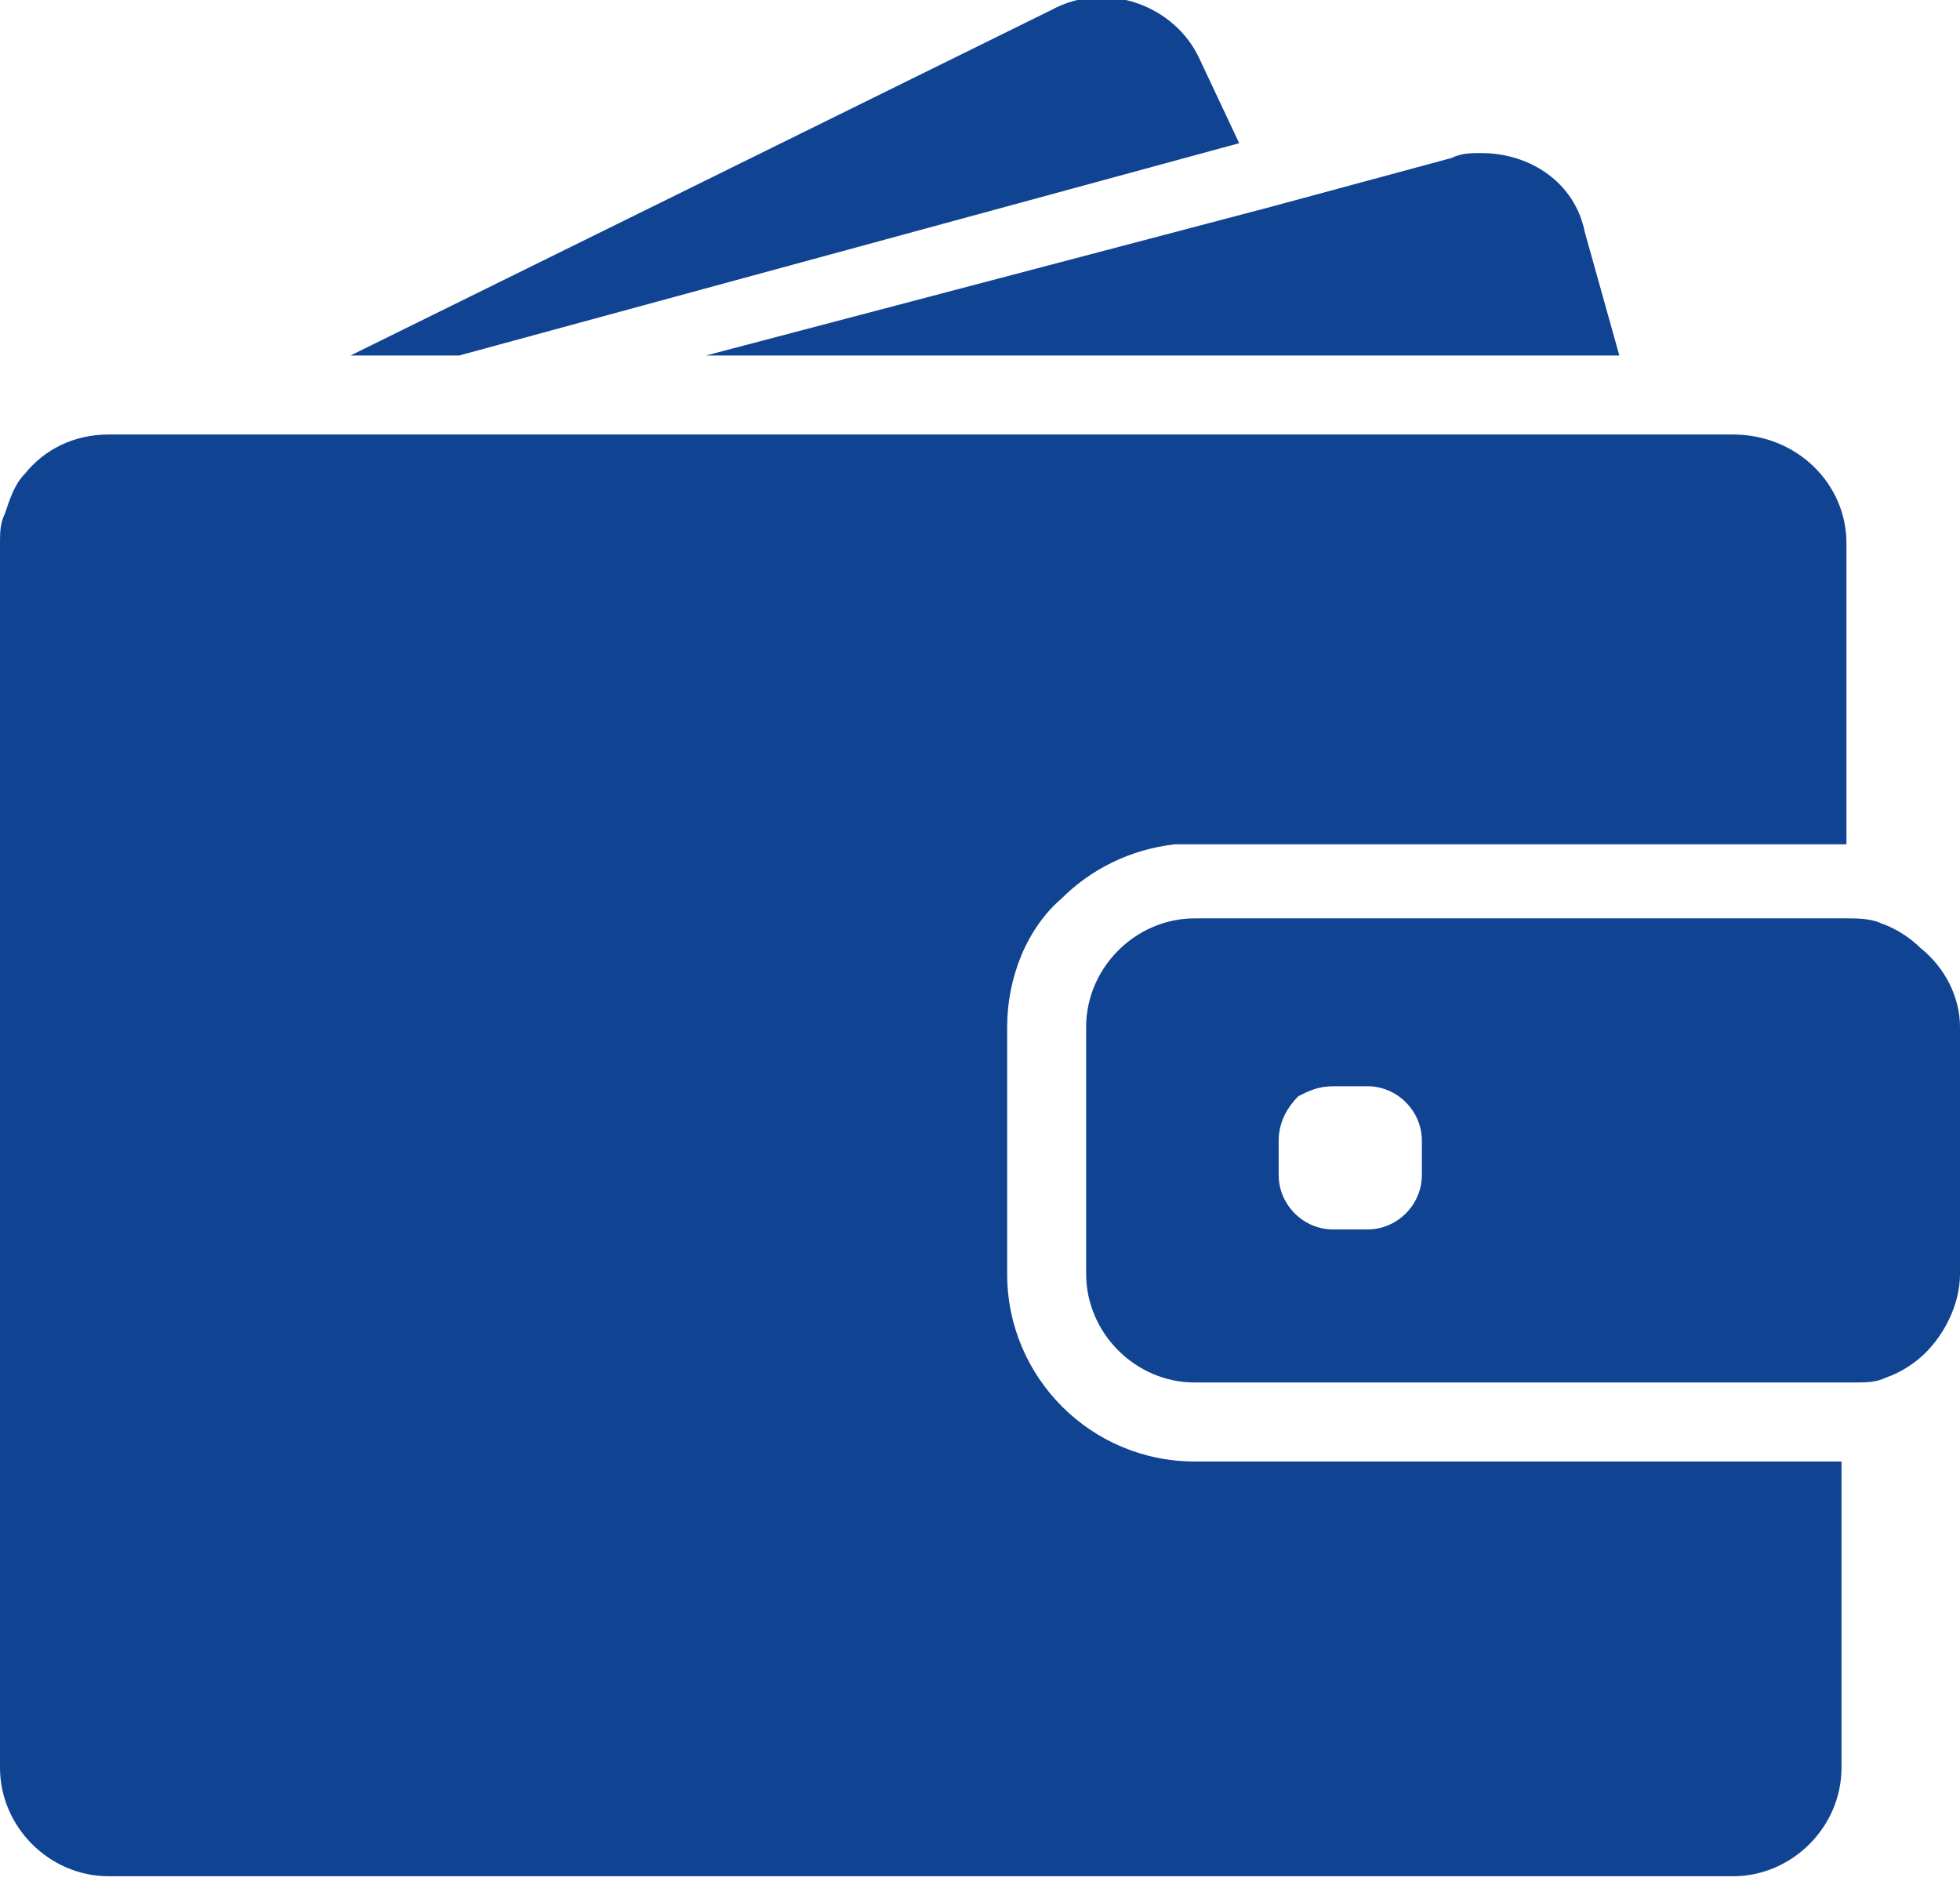 <?xml version="1.0" encoding="utf-8"?>
<!-- Generator: Adobe Illustrator 21.0.0, SVG Export Plug-In . SVG Version: 6.00 Build 0)  -->
<svg version="1.1" id="Layer_1" xmlns="http://www.w3.org/2000/svg" xmlns:xlink="http://www.w3.org/1999/xlink" x="0px" y="0px"
	 viewBox="0 0 39.7 38.1" style="enable-background:new 0 0 39.7 38.1;" xml:space="preserve">
<style type="text/css">
	.st0{fill:#FFB600;}
	.st1{fill:#CB2026;}
	.st2{fill:#FFFFFF;}
	.st3{fill:#104493;}
	.st4{clip-path:url(#SVGID_2_);}
	.st5{clip-path:url(#SVGID_4_);fill-rule:evenodd;clip-rule:evenodd;}
	.st6{fill:none;stroke:#000000;stroke-width:3;stroke-linecap:round;stroke-linejoin:round;stroke-miterlimit:10;}
	.st7{fill:#231F20;}
	.st8{fill:#F9B953;}
	.st9{fill:#C31A36;}
	.st10{fill:#18BF18;}
	.st11{clip-path:url(#SVGID_6_);}
	.st12{fill:#FF7A3E;}
	.st13{fill:none;stroke:#000000;stroke-width:2.5;stroke-miterlimit:10;}
	.st14{fill:none;}
	.st15{stroke:#231F20;stroke-width:0.55;stroke-miterlimit:10;}
	.st16{clip-path:url(#SVGID_8_);}
</style>
<g>
	<path class="st3" d="M9.3,7.2l15.8-4.3l-0.8-1.7c-0.5-1.1-1.9-1.6-3-1l-14.2,7H9.3z M9.3,7.2"/>
	<path class="st3" d="M30,3.1c-0.2,0-0.4,0-0.6,0.1l-3.7,1L14.3,7.2h18.5l-0.7-2.5C31.9,3.7,31,3.1,30,3.1L30,3.1z M30,3.1"/>
	<path class="st3" d="M35.1,8.8H2.2c-0.7,0-1.3,0.3-1.7,0.8c-0.2,0.2-0.3,0.5-0.4,0.8C0,10.6,0,10.8,0,11v24.8c0,1.2,1,2.2,2.2,2.2
		h32.9c1.2,0,2.2-1,2.2-2.2v-6.2H24.2c-2.1,0-3.8-1.7-3.8-3.8v-5c0-1,0.4-2,1.1-2.6c0.6-0.6,1.4-1,2.3-1.1c0.1,0,0.3,0,0.4,0h13.2
		V11C37.4,9.8,36.4,8.8,35.1,8.8L35.1,8.8z M35.1,8.8"/>
	<path class="st3" d="M38.9,19.2c-0.2-0.2-0.5-0.4-0.8-0.5c-0.2-0.1-0.5-0.1-0.7-0.1H24.2c-1.2,0-2.2,1-2.2,2.2v5
		c0,1.2,1,2.2,2.2,2.2h13.3c0.3,0,0.5,0,0.7-0.1c0.3-0.1,0.6-0.3,0.8-0.5c0.4-0.4,0.7-1,0.7-1.6v-5C39.7,20.2,39.4,19.6,38.9,19.2
		L38.9,19.2z M28.8,23.8c0,0.6-0.5,1.1-1.1,1.1h-0.7c-0.6,0-1.1-0.5-1.1-1.1v-0.7c0-0.4,0.2-0.7,0.4-0.9c0.2-0.1,0.4-0.2,0.7-0.2
		h0.7c0.6,0,1.1,0.5,1.1,1.1V23.8z M28.8,23.8"/>
</g>
</svg>
